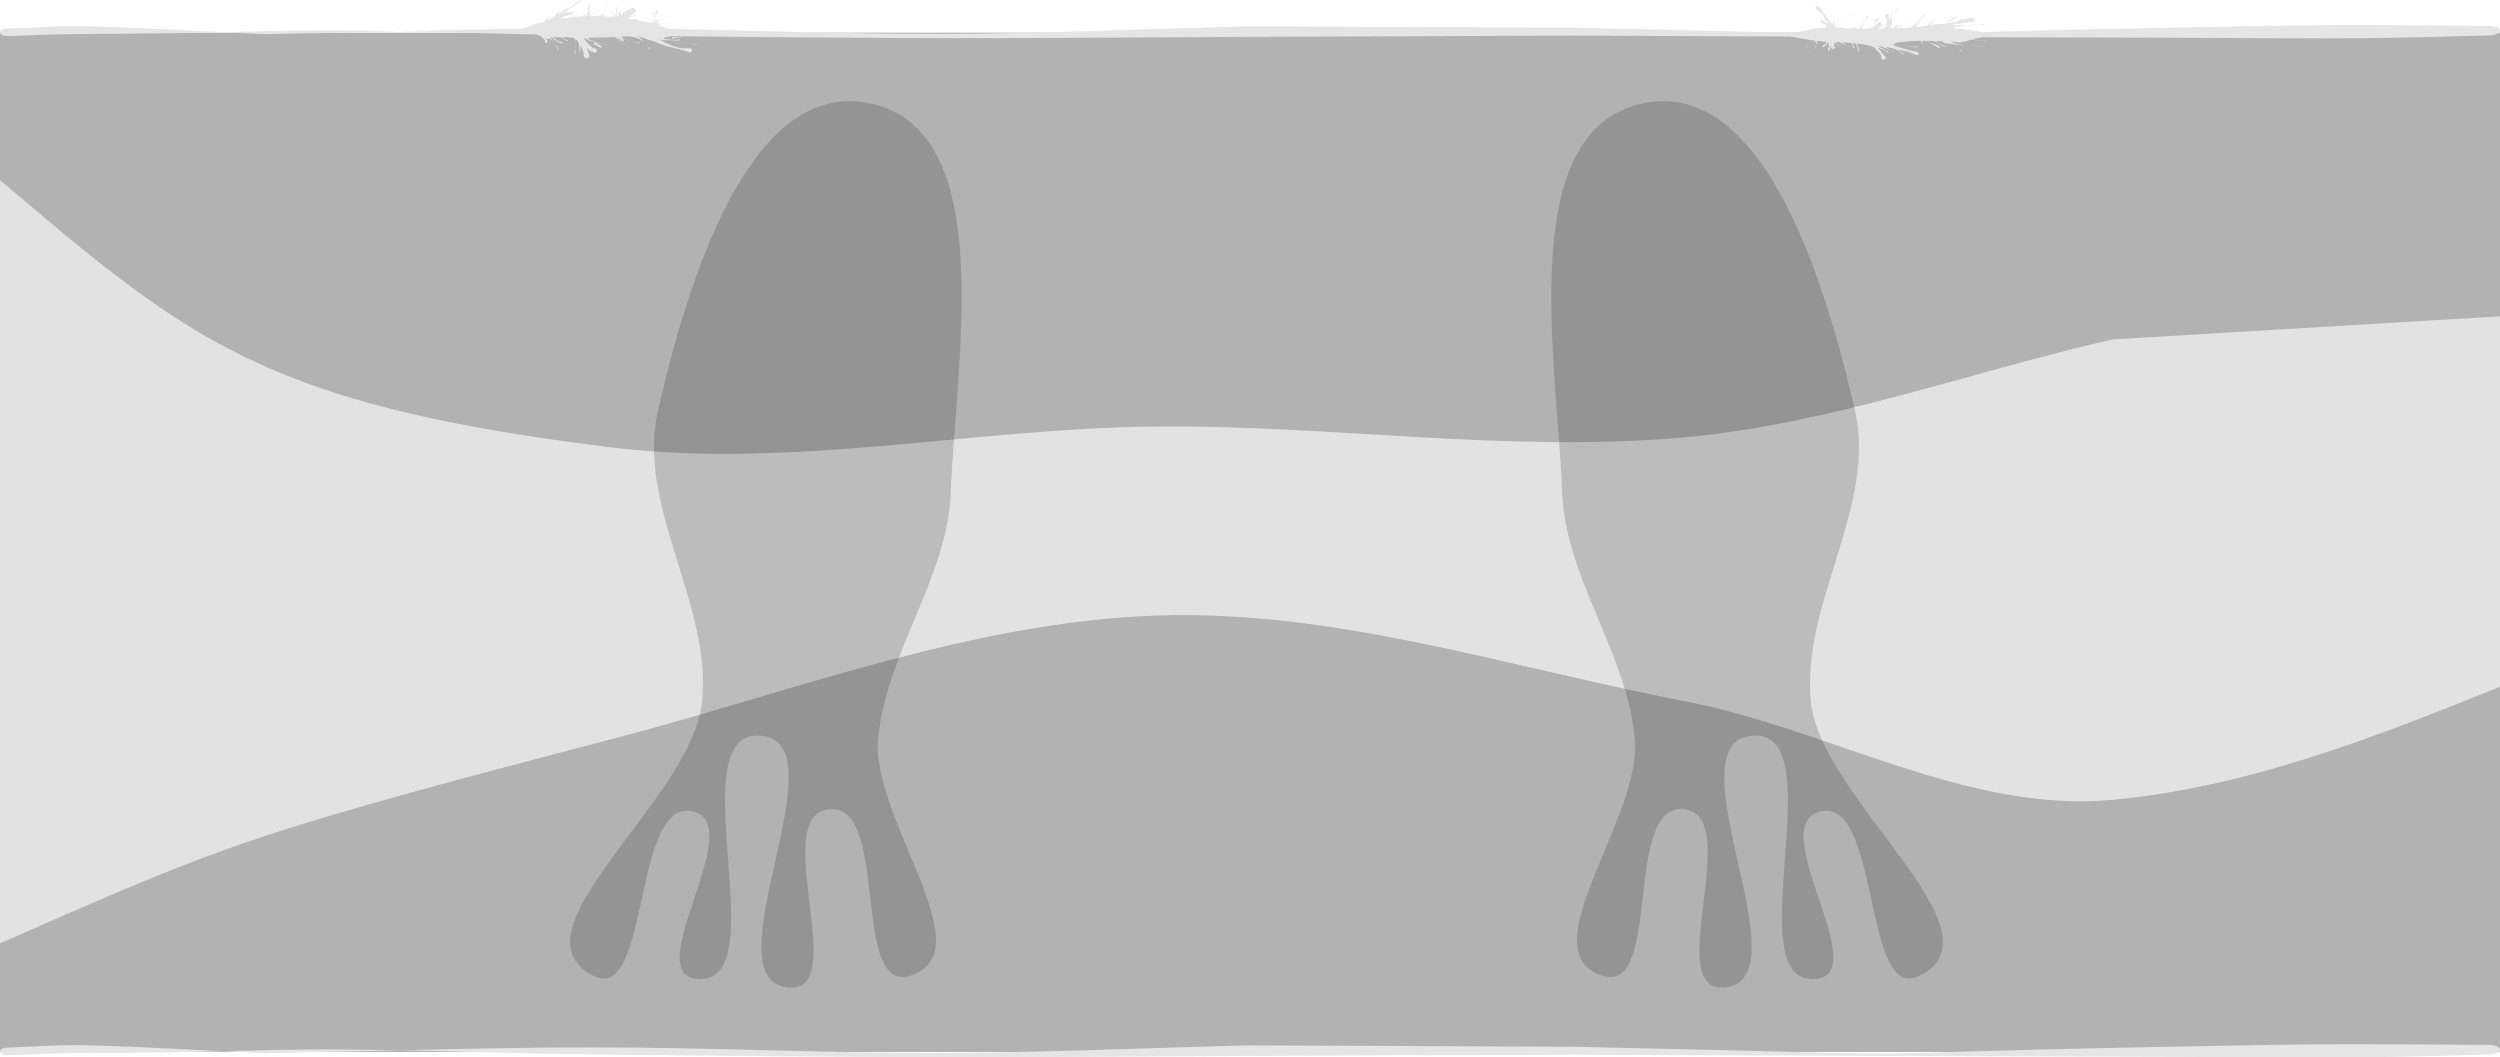 <?xml version="1.0" encoding="UTF-8" standalone="no"?>
<svg
   xmlns:dc="http://purl.org/dc/elements/1.1/"
   xmlns:cc="http://creativecommons.org/ns#"
   xmlns:rdf="http://www.w3.org/1999/02/22-rdf-syntax-ns#"
   xmlns:svg="http://www.w3.org/2000/svg"
   xmlns="http://www.w3.org/2000/svg"
   xmlns:sodipodi="http://sodipodi.sourceforge.net/DTD/sodipodi-0.dtd"
   xmlns:inkscape="http://www.inkscape.org/namespaces/inkscape"
   inkscape:export-ydpi="96"
   inkscape:export-xdpi="96"
   inkscape:export-filename="D:\Calcatz\Icon Pack\Adventure Narative Inspired by Arrival\GUI\Obtain Logogram\png\background.png"
   sodipodi:docname="background.svg"
   inkscape:version="1.0 (4035a4fb49, 2020-05-01)"
   id="svg2558"
   version="1.1"
   viewBox="0 0 361.421 152.868"
   height="152.868mm"
   width="361.421mm">
  <defs
     id="defs2552">
    <clipPath
       clipPathUnits="userSpaceOnUse"
       id="clipPath10926-4-1">
      <path
         id="path10928-1-9"
         style="opacity:1;fill:#b2b2b2;fill-opacity:1;stroke:none;stroke-width:0.261;stroke-linecap:round;stroke-opacity:1;paint-order:markers stroke fill"
         d="M -58.533,622.245 V 769.605 H 302.887 V 622.245 Z" />
    </clipPath>
    <filter
       inkscape:collect="always"
       style="color-interpolation-filters:sRGB"
       id="filter10558-0"
       x="-0.095"
       width="1.19"
       y="-0.366"
       height="1.732">
      <feGaussianBlur
         inkscape:collect="always"
         stdDeviation="19.818"
         id="feGaussianBlur10560-4" />
    </filter>
    <clipPath
       id="clipPath4601-3-3"
       clipPathUnits="userSpaceOnUse">
      <rect
         style="fill:#e5e5e5;fill-opacity:1;stroke:none;stroke-width:0.261;stroke-linecap:round;stroke-opacity:1;paint-order:markers stroke fill"
         id="rect4603-0-7"
         width="289.024"
         height="147.36"
         x="-22.335"
         y="104.603"
         rx="15.498"
         ry="14.302" />
    </clipPath>
    <clipPath
       id="clipPath11938"
       clipPathUnits="userSpaceOnUse">
      <path
         id="path11940"
         style="opacity:1;fill:#b2b2b2;fill-opacity:1;stroke:none;stroke-width:0.261;stroke-linecap:round;stroke-opacity:1;paint-order:markers stroke fill"
         d="m -696.818,113.192 v 65.126 h 159.729 v -65.126 z" />
    </clipPath>
    <filter
       inkscape:collect="always"
       style="color-interpolation-filters:sRGB"
       id="filter10730-9"
       x="-0.311"
       width="1.622"
       y="-0.137"
       height="1.275">
      <feGaussianBlur
         inkscape:collect="always"
         stdDeviation="3.244"
         id="feGaussianBlur10732-7" />
    </filter>
    <clipPath
       id="clipPath11944"
       clipPathUnits="userSpaceOnUse">
      <path
         id="path11946"
         style="opacity:1;fill:#b2b2b2;fill-opacity:1;stroke:none;stroke-width:0.261;stroke-linecap:round;stroke-opacity:1;paint-order:markers stroke fill"
         d="m -500.635,113.192 v 65.126 h -159.729 v -65.126 z" />
    </clipPath>
    <filter
       inkscape:collect="always"
       style="color-interpolation-filters:sRGB"
       id="filter10734-6"
       x="-0.311"
       width="1.622"
       y="-0.137"
       height="1.275">
      <feGaussianBlur
         inkscape:collect="always"
         stdDeviation="3.244"
         id="feGaussianBlur10736-3" />
    </filter>
  </defs>
  <sodipodi:namedview
     inkscape:window-maximized="1"
     inkscape:window-y="-8"
     inkscape:window-x="-8"
     inkscape:window-height="705"
     inkscape:window-width="1366"
     fit-margin-bottom="0"
     fit-margin-right="0"
     fit-margin-left="0"
     fit-margin-top="0"
     showgrid="false"
     inkscape:document-rotation="0"
     inkscape:current-layer="layer1"
     inkscape:document-units="mm"
     inkscape:cy="486.90105"
     inkscape:cx="734.34316"
     inkscape:zoom="0.33557348"
     inkscape:pageshadow="2"
     inkscape:pageopacity="0.0"
     borderopacity="1.0"
     bordercolor="#666666"
     pagecolor="#ffffff"
     id="base" />
  <g
     transform="translate(88.462,-19.341)"
     id="layer1"
     inkscape:groupmode="layer"
     inkscape:label="Layer 1">
    <path
       d="M -88.462,24.062 V 171.422 H 272.959 V 24.062 Z"
       style="opacity:1;fill:#b2b2b2;fill-opacity:1;stroke:none;stroke-width:0.261;stroke-linecap:round;stroke-opacity:1;paint-order:markers stroke fill"
       id="path11568" />
    <path
       transform="translate(-29.928,-598.183)"
       style="opacity:1;fill:#e2e2e2;fill-opacity:1;stroke:none;stroke-width:1.155;stroke-linecap:round;stroke-miterlimit:4;stroke-dasharray:none;stroke-opacity:1;paint-order:markers stroke fill;filter:url(#filter10558-0)"
       id="path11570"
       d="m -73.951,760.625 c 47.832,-20.695 43.233,-20.439 103.809,-36.235 26.042,-6.791 51.838,-16.926 78.734,-17.876 25.813,-0.911 51.127,7.509 76.49,12.397 20.746,3.998 40.722,16.19 61.76,14.248 30.249,-2.792 57.828,-18.635 86.741,-27.953 30.955,0 30.955,-43.777 0,-43.777 v 0 c -28.914,1.722 -57.827,3.443 -86.741,5.165 -20.587,4.715 -40.727,12.231 -61.76,14.146 -25.397,2.313 -50.989,-1.796 -76.49,-1.556 -26.263,0.247 -52.664,6.202 -78.734,3.018 -58.9,-7.194 -64.016,-19.124 -103.809,-51.509 -91.875,0 -91.875,129.93 0,129.93 z"
       clip-path="url(#clipPath10926-4-1)" />
    <path
       clip-path="url(#clipPath11938)"
       sodipodi:nodetypes="sssssssssssss"
       id="path11582"
       d="m -658.813,173.431 c -5.583,-2.791 6.207,-11.198 6.922,-17.399 0.723,-6.264 -4.22,-12.563 -2.806,-18.709 1.78,-7.738 5.684,-21.197 13.47,-19.644 8.312,1.657 5.567,16.413 5.238,24.883 -0.214,5.501 -4.23,10.36 -4.646,15.85 -0.381,5.038 6.863,13.56 2.026,15.02 -3.776,1.14 -1.254,-11.107 -5.17,-10.643 -3.86,0.458 1.382,11.586 -2.5,11.391 -5.393,-0.271 3.515,-15.703 -1.871,-16.09 -5.341,-0.383 1.198,16.185 -4.116,15.528 -3.531,-0.437 3.292,-9.731 -0.14,-10.673 -3.95,-1.084 -2.745,12.317 -6.409,10.485 z"
       style="fill:#000000;fill-opacity:0.17;stroke:none;stroke-width:0.265px;stroke-linecap:butt;stroke-linejoin:miter;stroke-opacity:1;filter:url(#filter10730-9)"
       transform="matrix(2.263,0,0,2.263,1488.235,-232.06)" />
    <path
       clip-path="url(#clipPath11944)"
       transform="matrix(-2.263,0,0,2.263,-1221.254,-232.06)"
       style="fill:#000000;fill-opacity:0.17;stroke:none;stroke-width:0.265px;stroke-linecap:butt;stroke-linejoin:miter;stroke-opacity:1;filter:url(#filter10734-6)"
       d="m -623.192,173.431 c -5.583,-2.791 6.207,-11.198 6.922,-17.399 0.723,-6.264 -4.22,-12.563 -2.806,-18.709 1.78,-7.738 5.684,-21.197 13.47,-19.644 8.312,1.657 5.567,16.413 5.238,24.883 -0.214,5.501 -4.23,10.36 -4.646,15.85 -0.381,5.038 6.863,13.56 2.026,15.02 -3.776,1.14 -1.254,-11.107 -5.171,-10.643 -3.86,0.458 1.382,11.586 -2.5,11.391 -5.393,-0.271 3.515,-15.703 -1.871,-16.09 -5.341,-0.383 1.198,16.185 -4.116,15.528 -3.531,-0.437 3.292,-9.731 -0.14,-10.673 -3.95,-1.084 -2.745,12.317 -6.409,10.485 z"
       id="path11580"
       sodipodi:nodetypes="sssssssssssss" />
    <path
       sodipodi:nodetypes="cc"
       style="fill:#e5e5e5;fill-opacity:1;stroke:none;stroke-width:0.265px;stroke-linecap:butt;stroke-linejoin:miter;stroke-opacity:1"
       d="m -87.094,24.571 c 12.317,-0.6 12.535,-0.06 36.786,-0.72 15.783,-0.429 31.612,0.449 47.421,0.611 16.92,0.173 33.841,0.358 50.766,0.394 14.691,0.032 29.38,-0.129 44.071,-0.188 15.681,-0.063 31.361,-0.12 47.042,-0.18 45.281,0.192 43.005,0.203 86.282,0.314 9.423,0.025 18.849,0.127 28.271,0.057 5.942,-0.044 11.87,-0.265 17.805,-0.398 2.25,-0.05 2.089,-1.439 -0.162,-1.389 -21.272,-0.119 -21.059,-0.226 -45.914,0.265 -62.151,1.228 -19.511,1.444 -86.281,0 l -47.042,-0.191 c -14.69,0.362 -29.357,1.043 -44.071,1.087 -16.933,0.051 -33.833,-0.81 -50.766,-0.801 -15.82,0.01 -31.614,0.568 -47.421,0.852 -8.675,-0.387 -17.318,-0.964 -26.026,-1.161 -3.591,-0.082 -7.173,0.218 -10.76,0.326 -1.824,0 -1.824,1.126 0,1.126 z"
       id="path11584" />
    <path
       sodipodi:nodetypes="cc"
       style="fill:#e5e5e5;fill-opacity:1;stroke:none;stroke-width:0.265px;stroke-linecap:butt;stroke-linejoin:miter;stroke-opacity:1"
       d="m -0.379,19.341 c 0.122,0.467 0.216,0.941 0.366,1.4 0.022,0.066 0.039,0.11 0.058,0.169 -0.11,-0.474 -0.24,-0.911 -0.421,-1.569 0,0 0,0 0,0 z m 0.424,1.569 c 0.06,0.256 0.114,0.54 0.165,0.865 -0.297,0.01 -0.578,-0.017 -0.833,-0.034 -0.154,-0.01 -0.306,-0.019 -0.454,-0.026 -0.053,0 -0.101,0 -0.153,-0.01 0.031,-0.035 0.061,-0.071 0.091,-0.107 0.117,-0.123 -0.069,-0.278 -0.186,-0.155 -0.103,0.082 -0.217,0.152 -0.309,0.245 0,0 0,0 0,0 -0.025,0 -0.05,0 -0.074,0 0.075,-0.275 0.122,-0.435 0.264,-0.706 -0.132,0.223 -0.284,0.488 -0.405,0.701 -0.5,-0.015 -0.982,-0.018 -1.448,-0.01 0,-0.01 0,-0.019 0,-0.029 0,0 0.01,-0.01 0.01,-0.01 0.243,-0.229 0.512,-0.416 0.821,-0.562 0.136,-0.064 0.286,-0.098 0.429,-0.147 0.078,-0.033 0.029,-0.136 -0.049,-0.103 -0.33,0.164 -0.594,0.292 -0.925,0.468 -0.092,0.049 -0.182,0.101 -0.273,0.152 0,-0.074 0.01,-0.148 0.013,-0.222 0,-0.039 0,-0.078 0,-0.117 0.027,-0.017 0.073,-0.041 0.101,-0.058 0.168,-0.042 0.335,-0.083 0.501,-0.128 0,0 0,-0.01 0,-0.01 -0.246,0.066 -0.321,0.087 -0.496,0.133 0.169,-0.1 0.335,-0.191 0.607,-0.346 0.04,-0.023 0,-0.076 -0.035,-0.053 -0.278,0.163 -0.476,0.277 -0.673,0.395 0,-0.164 0,-0.328 0.015,-0.492 0.012,-0.173 0.04,-0.344 0.06,-0.516 0.01,-0.106 -0.153,-0.117 -0.16,-0.01 -0.032,0.264 -0.101,0.841 -0.146,1.111 -0.587,0.156 -1.008,0.276 -2.027,0.628 -0.045,0.016 -0.088,0.036 -0.133,0.052 -0.603,0.063 -1.203,0.145 -1.814,0.249 0.197,-0.139 0.406,-0.263 0.67,-0.365 0.361,-0.14 0.747,-0.213 1.121,-0.319 0.177,-0.046 0.107,-0.28 -0.07,-0.234 -0.202,0.037 -0.406,0.068 -0.608,0.102 0.241,-0.1 0.484,-0.176 0.949,-0.276 0.431,-0.093 0.874,-0.125 1.311,-0.188 0.01,0 0.01,-0.013 0,-0.011 -0.438,0.06 -0.877,0.112 -1.313,0.179 -0.231,0.036 -0.954,0.168 -1.429,0.254 0.011,-0.01 0.02,-0.023 0.029,-0.036 0.149,-0.127 0.3,-0.253 0.458,-0.372 0.623,-0.47 1.308,-0.863 1.962,-1.295 0.072,-0.046 0,-0.141 -0.069,-0.096 -0.673,0.416 -1.331,0.854 -2.019,1.247 -0.075,0.043 -0.152,0.081 -0.229,0.121 0.03,-0.072 0.072,-0.15 0.151,-0.267 0.103,-0.151 0.24,-0.28 0.359,-0.421 0.036,-0.045 -0.031,-0.092 -0.067,-0.048 -0.114,0.147 -0.23,0.293 -0.341,0.442 -0.23,0.306 -0.252,0.344 -0.3,0.396 -0.311,0.153 -0.627,0.297 -0.932,0.46 0.032,-0.07 0.063,-0.141 0.098,-0.209 0.086,-0.169 0.179,-0.335 0.272,-0.5 0.092,-0.164 0.181,-0.33 0.284,-0.488 0.061,-0.094 0.139,-0.178 0.209,-0.266 0.039,-0.081 -0.084,-0.133 -0.123,-0.051 -0.034,0.103 -0.052,0.212 -0.101,0.309 -0.177,0.352 -0.406,0.623 -0.639,0.941 -0.085,0.116 -0.162,0.237 -0.251,0.35 -0.041,0.052 -0.092,0.096 -0.138,0.145 -0.251,0.166 -0.481,0.358 -0.71,0.551 -0.135,0.087 -0.277,0.159 -0.423,0.22 0.091,-0.124 0.183,-0.249 0.275,-0.373 0.054,-0.06 -0.037,-0.131 -0.09,-0.071 -0.185,0.145 -0.371,0.29 -0.556,0.435 -0.034,0.054 -0.03,0.104 -0.01,0.144 -0.267,0.082 -0.534,0.146 -0.779,0.208 -0.124,0.035 -0.27,0.085 -0.406,0.129 0.035,-0.045 0.07,-0.091 0.107,-0.133 0.214,-0.245 0.792,-0.851 0.994,-1.065 0.01,-0.01 0,-0.015 -0.01,-0.01 -0.183,0.192 -0.362,0.388 -0.55,0.575 -0.3,0.299 -0.495,0.504 -0.861,0.706 -0.04,0.022 -0.09,0.02 -0.134,0.03 -0.042,0.016 -0.068,0.041 -0.082,0.069 -0.809,0.279 -1.634,0.59 -1.862,0.608 -0.057,0 -0.041,0.159 0.01,0.163 0.738,0.06 1.839,0.435 2.685,0.652 0.012,0.01 0.023,0.019 0.037,0.028 0.076,0.041 0.155,0.074 0.236,0.105 0.021,0.034 0.053,0.066 0.105,0.085 0.084,0.062 0.212,0.154 0.286,0.219 0.06,0.052 0.128,0.1 0.172,0.165 0.116,0.171 0.11,0.266 0.135,0.451 0.092,0.213 0.414,0.092 0.322,-0.122 -0.027,-0.062 -0.054,-0.125 -0.081,-0.188 -0.04,-0.091 -0.085,-0.2 -0.138,-0.304 0.065,0.036 0.13,0.072 0.196,0.107 0.168,0.094 0.322,0.034 0.397,-0.075 0.098,0.097 0.195,0.199 0.34,0.363 0.113,0.128 0.226,0.258 0.329,0.394 -0.095,-0.142 -0.18,-0.289 -0.277,-0.43 -0.333,-0.485 -0.347,-0.487 -0.349,-0.484 -1.01e-4,0 1.98e-4,0 0,-0.01 0.041,0 0.081,0.01 0.122,0.01 0,0 0,0 0.01,0 0.22,0.109 0.379,0.265 0.566,0.413 0.102,0.08 0.195,0.172 0.309,0.237 0.105,0.06 0.228,0.088 0.342,0.132 0.074,0.031 0.148,0.062 0.222,0.092 0.171,0.028 0.214,-0.198 0.043,-0.227 -0.07,0.01 -0.14,0.012 -0.21,0.018 -0.108,-0.035 -0.228,-0.049 -0.325,-0.106 -0.112,-0.066 -0.183,-0.179 -0.287,-0.256 -0.1,-0.075 -0.217,-0.127 -0.32,-0.198 -0.041,-0.029 -0.08,-0.062 -0.118,-0.094 0.387,0.018 0.746,0 1.083,-0.01 0.138,0.069 0.279,0.134 0.417,0.202 0.21,0.124 0.421,0.248 0.631,0.372 0.055,0.036 0.11,-0.038 0.054,-0.074 -0.209,-0.124 -0.432,-0.23 -0.626,-0.373 -0.055,-0.041 -0.103,-0.089 -0.153,-0.136 0.145,0 0.287,0 0.422,0 0.453,0.022 0.968,0.01 1.397,0.241 0.033,0.183 0.073,0.366 0.086,0.551 0.014,-0.069 0.025,-0.197 0.028,-0.481 0.109,0.075 0.211,0.17 0.303,0.29 0.047,0.077 0.091,0.151 0.14,0.232 -0.01,0.018 -0.017,0.04 -0.017,0.066 0.036,0.214 0.039,0.216 0.065,0.468 0.013,0.125 0.029,0.249 0.033,0.375 0,0.138 0,0.276 0,0.414 0,0.086 0.133,0.083 0.13,0 0,-0.091 -0.032,-0.676 -0.026,-0.785 0,-0.059 0.015,-0.116 0.026,-0.174 0.145,0.259 0.278,0.518 0.361,0.746 0.102,0.282 0.124,0.585 0.187,0.877 0.159,0.495 0.906,0.285 0.748,-0.21 -0.101,-0.299 -0.191,-0.601 -0.304,-0.896 -0.049,-0.129 -0.059,-0.144 -0.097,-0.241 0,0 0,0 0,0 0.09,0.105 0.171,0.217 0.258,0.324 0.257,0.315 0.531,0.636 0.793,0.946 0,0 0.011,2e-4 0.01,0 -0.138,-0.168 -0.287,-0.328 -0.414,-0.503 -0.174,-0.241 -0.229,-0.332 -0.265,-0.406 0.198,0.167 0.343,0.231 0.623,0.383 0.431,0.197 0.729,-0.374 0.298,-0.571 -0.383,-0.063 -0.325,-0.015 -0.712,-0.355 -0.352,-0.31 -0.783,-0.812 -1.036,-1.199 0,0 0,-0.01 -0.01,-0.01 0,0 0.01,0 0.013,0 0.074,0.038 0.154,0.075 0.423,0.197 0.218,0.099 0.429,0.215 0.656,0.293 0.382,0.132 1.699,0.454 2.069,0.516 0.176,0.029 0.353,0.046 0.532,0.059 -0.176,-0.023 -0.352,-0.048 -0.525,-0.085 -0.363,-0.076 -0.721,-0.174 -1.076,-0.279 -0.319,-0.094 -0.638,-0.191 -0.943,-0.319 -0.11,-0.047 -0.259,-0.127 -0.41,-0.215 -0.081,-0.106 0.203,-0.155 0.519,-0.168 1.11,0.224 2.154,0.494 3.3,0.773 0,0 0.01,-0.01 0,-0.01 -1.153,-0.279 -2.168,-0.538 -3.262,-0.768 0.02,0 0.038,0 0.059,0 0.543,-0.01 1.155,-0.018 1.867,-0.035 0.547,-0.013 0.963,-0.032 1.368,-0.051 0.037,0.033 0.073,0.066 0.111,0.097 0.291,0.246 0.823,0.677 1.086,0.873 0.285,0.212 0.582,0.412 0.873,0.618 0.02,0.013 0.039,-0.013 0.02,-0.026 -0.931,-0.651 -0.758,-0.475 -1.507,-1.188 -0.124,-0.118 -0.256,-0.23 -0.357,-0.365 0,0 0,0 0,0 0.064,0.031 0.13,0.062 0.19,0.099 0.178,0.108 0.449,0.321 0.615,0.448 0.152,0.105 0.311,-0.097 0.158,-0.202 -0.074,-0.053 -0.149,-0.106 -0.223,-0.16 0.212,0.067 0.427,0.128 0.639,0.196 0.261,0.083 0.514,0.189 0.779,0.258 1.33,0.345 0.886,0.19 0.724,0.135 -0.01,0 -0.016,0 -0.024,0 -0.235,-0.032 -0.465,-0.091 -0.693,-0.153 -0.264,-0.072 -0.527,-0.151 -0.782,-0.249 -0.296,-0.114 -0.576,-0.262 -0.851,-0.416 0.265,-0.017 0.55,-0.034 0.745,-0.052 0.82,-0.073 1.684,0.197 1.935,0.336 0.193,0.123 0.39,0.242 0.564,0.386 0.08,0.067 0.155,0.14 0.23,0.212 -0.237,-0.281 -0.315,-0.418 -0.749,-0.868 -0.039,-0.04 -0.082,-0.075 -0.124,-0.112 0.228,0.083 0.556,0.228 1.104,0.401 0.342,0.116 0.697,0.204 1.038,0.325 0.61,0.216 1.198,0.487 1.817,0.678 0.678,0.209 1.384,0.331 2.069,0.518 0.46,0.126 0.911,0.28 1.366,0.419 0.441,0.063 0.536,-0.521 0.095,-0.584 -0.464,-0.01 -0.939,0.063 -1.391,-0.032 -1.103,-0.231 -2.067,-0.686 -2.998,-1.208 0.114,0 0.228,0 0.342,0 0.398,0.092 0.8,0.168 1.204,0.232 -0.122,-0.019 -0.258,-0.038 -0.345,-0.058 -0.187,-0.043 -0.337,-0.098 -0.478,-0.161 0.333,0.02 0.665,0.05 0.997,0.071 0.092,0.01 0.829,0.044 1.038,0.055 0.173,-0.01 0.165,-0.235 -0.01,-0.229 -0.117,0.036 -0.228,0.097 -0.351,0.109 -0.223,0.022 -0.45,0.01 -0.673,-0.01 -0.271,-0.019 -0.54,-0.061 -0.809,-0.099 -0.147,-0.021 -0.178,-0.028 -0.272,-0.042 -0.177,-0.156 0.212,-0.228 0.637,-0.315 0.566,-0.115 1.144,-0.216 1.668,-0.239 0.195,-0.01 0.164,-0.433 0.053,-0.451 -0.573,-0.094 -1.762,-0.459 -2.688,-0.761 -0.275,-0.09 -0.541,-0.191 -0.363,-0.287 0.285,-0.065 0.39,-0.079 1.243,-0.185 -0.971,0.049 -0.969,0.049 -1.415,0.045 0.142,-0.272 0.342,-0.477 0.63,-0.686 0.073,-0.053 0.149,-0.102 0.224,-0.152 -0.076,0.044 -0.138,0.078 -0.236,0.138 -0.368,0.224 -0.528,0.347 -0.807,0.627 -0.023,0.023 -0.041,0.048 -0.062,0.072 -0.038,-2.65e-4 -0.026,2e-4 -0.07,0 0.091,-0.132 0.186,-0.263 0.283,-0.392 0.112,-0.136 -0.093,-0.285 -0.205,-0.149 -0.063,0.096 -0.12,0.196 -0.189,0.288 -0.061,0.082 -0.127,0.161 -0.193,0.24 0.092,-0.261 0.115,-0.537 0.196,-0.8 0.01,-0.032 0.024,-0.062 0.036,-0.094 0.491,-0.067 0.982,-0.136 1.473,-0.202 0.01,0 0.01,-0.01 0,-0.01 -0.275,0.038 -0.879,0.124 -1.47,0.205 0.045,-0.117 0.098,-0.232 0.138,-0.351 0.161,-0.477 -0.012,-0.216 0.219,-0.507 0.052,-0.131 -0.146,-0.201 -0.199,-0.069 -0.196,0.596 0.124,-0.404 -0.134,0.545 -0.036,0.134 -0.086,0.265 -0.13,0.397 -0.294,0.04 -0.538,0.071 -0.831,0.109 0.05,-0.01 0.099,-0.01 0.149,-0.014 0.227,-0.027 0.454,-0.059 0.68,-0.089 -0.01,0.019 -0.013,0.037 -0.018,0.056 -0.134,0.43 -0.142,0.467 -0.193,0.572 -0.227,0.242 -0.639,0.124 -0.966,0.05 -0.505,-0.114 -1.028,-0.217 -1.556,-0.31 0.2,-0.053 0.372,-0.094 0.498,-0.118 -0.187,0 -0.702,-0.011 -0.922,-0.018 -0.051,0 -0.088,0.019 -0.111,0.046 -0.2,-0.032 -0.399,-0.063 -0.599,-0.093 0.053,-0.038 0.106,-0.074 0.165,-0.104 0.386,-0.196 0.819,-0.356 1.249,-0.47 -0.208,0.043 -0.416,0.089 -0.624,0.131 -0.183,0.037 -0.367,0.068 -0.55,0.105 0.217,-0.191 0.45,-0.362 0.682,-0.542 0.472,-0.268 0.066,-0.892 -0.405,-0.624 -0.256,0.121 -0.542,0.197 -0.768,0.362 -0.098,0.072 -0.197,0.157 -0.295,0.249 0,-0.059 0.01,-0.118 0.02,-0.176 0.053,-0.259 0.121,-0.473 0.226,-0.679 -0.14,0.203 -0.259,0.413 -0.349,0.66 -0.045,0.125 -0.059,0.258 -0.081,0.388 -0.048,0.052 -0.098,0.101 -0.143,0.156 -0.056,0.024 -0.111,0.046 -0.166,0.066 -0.054,-0.204 -0.069,-0.067 -0.01,-0.309 -0.012,-0.236 -0.369,-0.221 -0.357,0.016 -0.012,0.301 -0.015,0.088 0.032,0.395 -0.087,0.02 -0.172,0.037 -0.257,0.049 0,-0.059 0,-0.117 0,-0.176 0,-0.138 -0.017,-0.277 -0.01,-0.415 0.014,-0.272 0.084,-0.685 0.126,-0.956 0.01,-0.046 -0.061,-0.057 -0.07,-0.011 -0.054,0.321 -0.114,0.641 -0.165,0.962 -0.021,0.133 -0.027,0.269 -0.058,0.401 -0.018,0.078 -0.057,0.15 -0.087,0.225 -0.012,0 -0.025,0 -0.037,0 -0.108,-0.236 -0.217,-0.498 -0.339,-0.859 z m 1.971,-0.596 c 0.098,-0.143 0.205,-0.283 0.324,-0.428 0.053,-0.064 0.111,-0.123 0.17,-0.182 -0.072,0.05 -0.142,0.102 -0.197,0.166 -0.13,0.151 -0.221,0.295 -0.297,0.444 z m 0.494,-0.61 c 0.059,-0.041 0.12,-0.081 0.177,-0.125 0.02,-0.018 -0.01,-0.044 -0.028,-0.027 -0.049,0.051 -0.099,0.101 -0.149,0.152 z m 1.221,1.784 c 0.111,-0.023 0.222,-0.046 0.334,-0.065 0.316,-0.053 0.637,-0.08 0.955,-0.125 0.134,-0.019 0.191,-0.031 0.288,-0.046 -0.085,0.01 -0.158,0.018 -0.292,0.031 -0.32,0.031 -0.642,0.06 -0.956,0.126 -0.109,0.023 -0.22,0.051 -0.33,0.08 z m 1.577,-0.236 c 0.431,-0.046 0.39,-0.04 0.867,0.076 0.162,0 0.169,-0.21 0.01,-0.214 -0.346,0.058 -0.578,0.094 -0.875,0.138 z m -1.358,0.875 c 0.018,0 0.071,0 0.081,0 0.314,-0.022 0.806,-0.082 1.325,-0.148 -0.443,0.046 -0.888,0.067 -1.329,0.129 -0.015,0 -0.057,0.014 -0.077,0.018 z m 3.588,-0.195 c 0.465,-0.271 0.593,-0.298 1.273,-0.562 0.036,-0.01 0.072,-0.019 0.107,-0.029 -0.038,0.01 -0.075,0.012 -0.112,0.017 -0.27,0.102 -0.552,0.18 -0.811,0.306 -0.159,0.077 -0.31,0.17 -0.457,0.268 z m 1.38,-0.591 c 0.153,-0.024 0.307,-0.048 0.46,-0.072 0.036,-0.01 0.026,-0.056 -0.011,-0.048 -0.15,0.04 -0.299,0.08 -0.449,0.121 z m -0.466,3.983 c 0.086,0.014 0.154,0.027 0.252,0.041 -0.084,-0.012 -0.168,-0.027 -0.252,-0.041 z m -3.772,0.23 c 0.089,0.105 0.197,0.229 0.359,0.399 0.015,0.015 0.031,0.03 0.046,0.045 -0.013,-0.017 -0.023,-0.036 -0.036,-0.053 -0.115,-0.137 -0.239,-0.266 -0.368,-0.391 z m 0.405,0.444 c 0.107,0.141 0.192,0.296 0.288,0.444 0.06,0.069 0.163,-0.01 0.104,-0.079 -0.13,-0.122 -0.267,-0.238 -0.392,-0.364 z m -1.527,-0.507 c 0,0 0.01,2e-4 0.01,0 -0.032,-0.01 -0.05,-0.014 -0.01,0 0.05,0.013 0.105,0.031 0.386,0.119 0.089,0.015 0.112,-0.102 0.023,-0.117 -0.133,0 -0.267,0.012 -0.4,0 h 10e-5 m -4.016,0.377 c 0.125,0.016 0.25,0.032 0.374,0.05 -0.015,0 -0.012,-0.024 0,-0.02 -0.126,-0.012 -0.252,-0.021 -0.378,-0.031 z m -4.817,-0.349 c -0.02,0.095 -0.043,0.167 -0.046,0.688 0,0.056 0.01,0.113 0.01,0.169 0,-0.06 0,-0.066 0.011,-0.169 0.013,-0.222 0.04,-0.444 0.027,-0.666 0,-0.01 0,-0.014 0,-0.022 z m -0.036,0.856 c -0.014,0.255 -0.018,0.286 -0.115,0.625 -0.01,0.097 0.14,0.106 0.147,0.01 0,-0.101 0,-0.202 -0.01,-0.303 -0.01,-0.11 -0.017,-0.22 -0.026,-0.33 z m -3,-0.739 c 0.015,0.023 0.029,0.047 0.045,0.069 0.013,0.018 0.029,0.035 0.043,0.053 -0.013,-0.019 -0.023,-0.037 -0.037,-0.057 -0.016,-0.023 -0.034,-0.043 -0.051,-0.065 z m 0.088,0.122 c 0.192,0.284 0.29,0.525 0.435,0.84 0.028,0.056 0.112,0.02 0.085,-0.036 -0.075,-0.145 -0.135,-0.297 -0.225,-0.434 -0.086,-0.131 -0.197,-0.245 -0.295,-0.369 z m 6.769,-4.774 c 0.036,-0.062 0.085,-0.152 0.112,-0.194 0.167,-0.266 0.285,-0.431 0.42,-0.615 -0.033,0.023 -0.064,0.047 -0.09,0.077 -0.142,0.158 -0.235,0.351 -0.337,0.535 -0.046,0.084 -0.073,0.136 -0.105,0.197 z m 0.532,-0.809 c 0.082,-0.057 0.179,-0.098 0.263,-0.153 0.062,-0.059 -0.028,-0.142 -0.09,-0.082 -0.07,0.095 -0.118,0.161 -0.173,0.235 z m -2.584,0.96 c 0,0.014 -0.01,0.044 -0.01,0.056 -0.163,0.101 -0.318,0.196 -0.535,0.342 -0.081,0.054 -0.157,0.115 -0.234,0.174 -0.375,0.019 -0.745,0.047 -1.111,0.081 0.448,-0.202 0.919,-0.36 1.389,-0.513 0.164,-0.053 0.332,-0.097 0.499,-0.141 z m -0.03,0.148 c -0.028,0.125 -0.063,0.248 -0.09,0.373 -0.013,0.01 -0.026,0.018 -0.039,0.027 -0.117,0 -0.236,0 -0.352,0.01 0.02,-0.02 0.038,-0.043 0.06,-0.063 0.168,-0.151 0.299,-0.256 0.422,-0.346 z m 13.106,3.406 c -0.161,0 -0.321,0.012 -0.482,0.019 -0.096,-1.9e-4 -0.192,0 -0.288,0 -0.186,0.019 -0.157,0.266 0.029,0.247 0.301,-0.101 0.395,-0.147 0.75,-0.186 0.199,-0.022 0.4,-0.018 0.599,-0.028 0.027,0 0.025,-0.037 0,-0.036 -0.202,0 -0.405,-0.015 -0.607,-0.015 z m -0.852,0.677 c 0.184,0.027 0.368,0.053 0.553,0.076 0.458,0.057 0.918,0.097 1.377,0.145 0.141,0.015 0.196,0.018 0.297,0.027 -0.102,-0.013 -0.151,-0.021 -0.295,-0.037 -0.39,-0.044 -1.264,-0.122 -1.931,-0.211 z m 2.227,0.248 c 0.614,0.077 0.623,0.1 0.829,0.098 -0.209,-0.059 -0.266,-0.046 -0.829,-0.098 z m 0.829,0.098 c 0.078,0.022 0.181,0.054 0.361,0.107 0.087,0.01 0.102,-0.105 0.015,-0.115 -0.196,0 -0.301,0.01 -0.376,0.01 z m -14.271,-0.224 c -0.144,-0.023 -0.244,0.166 -0.09,0.255 0.526,0.336 -0.17,-0.088 0.57,0.273 0.107,0.052 0.201,0.123 0.302,0.185 0.178,0.092 0.318,-0.143 0.14,-0.236 -0.106,-0.05 -0.216,-0.094 -0.318,-0.151 -0.756,-0.417 0.064,-0.019 -0.539,-0.303 -0.022,-0.013 -0.043,-0.02 -0.064,-0.024 z"
       id="path11586" />
    <path
       sodipodi:nodetypes="cc"
       style="fill:#e5e5e5;fill-opacity:1;stroke:none;stroke-width:0.265px;stroke-linecap:butt;stroke-linejoin:miter;stroke-opacity:1"
       d="m 174.273,20.211 c -0.221,-0.01 -0.408,0.24 -0.204,0.443 0.325,0.271 0.7,0.501 0.974,0.814 0.16,0.183 0.318,0.391 0.471,0.612 -0.052,-0.038 -0.128,-0.083 -0.404,-0.271 -0.011,-0.011 -0.029,0 -0.017,0.015 0.369,0.465 0.211,0.279 0.463,0.566 0.057,0.053 0.126,0.038 0.163,0 0.094,0.148 0.18,0.3 0.266,0.453 -0.297,-0.196 -0.596,-0.389 -0.898,-0.579 -0.281,-0.171 -0.548,0.186 -0.267,0.357 0.157,0.076 0.326,0.134 0.471,0.228 0.089,0.058 0.18,0.129 0.272,0.205 0,0.01 0,0.016 0,0.025 -0.229,-0.119 -0.449,-0.256 -0.68,-0.366 -0.124,-0.059 -0.25,-0.115 -0.378,-0.168 0.321,0.163 0.75,0.402 0.919,0.513 0.048,0.031 0.092,0.066 0.136,0.1 -0.047,0.175 -0.346,0.22 -0.613,0.219 -0.216,0 -0.58,0.044 -1.01,0.114 -0.039,-0.041 -0.076,-0.083 -0.122,-0.117 -0.38,-0.281 -0.815,-0.414 -1.264,-0.607 0.293,0.15 0.599,0.282 0.879,0.452 0.197,0.119 0.247,0.2 0.312,0.306 -1.363,0.236 -3.288,0.677 -3.834,0.718 -0.069,0 -0.068,0.216 -0.018,0.235 0.394,0.153 2.781,0.583 4.177,0.762 -0.079,0.053 -0.189,0.115 -0.447,0.271 -0.124,0.075 -0.196,0.12 -0.27,0.165 0.087,-0.046 0.132,-0.073 0.282,-0.15 0.148,-0.075 0.302,-0.141 0.453,-0.211 0,0.101 0,0.201 0,0.283 -0.017,0.145 -0.053,0.288 -0.089,0.43 -0.028,0.108 -0.069,0.213 -0.104,0.32 -0.014,0.049 0.063,0.067 0.077,0.017 0.018,-0.111 0.027,-0.223 0.054,-0.332 0.036,-0.144 0.093,-0.283 0.136,-0.425 0.057,-0.189 0.077,-0.267 0.095,-0.345 0.282,0.034 0.528,0.059 0.671,0.061 0.163,0.01 0.422,0.047 0.653,0.134 -0.033,0.085 -0.067,0.169 -0.13,0.235 -0.053,0.055 -0.316,0.179 -0.416,0.228 -0.165,0.093 -0.018,0.304 0.147,0.21 0.061,-0.04 0.128,-0.073 0.182,-0.12 0.081,-0.071 0.151,-0.152 0.222,-0.231 0.106,-0.119 0.148,-0.172 0.19,-0.229 0.058,0.035 0.111,0.074 0.155,0.119 -1e-4,0.01 -2e-4,0.01 -2e-4,0.015 0,0.136 0.01,0.273 -0.014,0.408 -0.01,0.079 -0.051,0.152 -0.072,0.23 -0.04,0.15 0.026,0.118 -0.067,0.146 -0.099,0.167 0.164,0.294 0.263,0.126 0.01,-0.034 0.058,-0.257 0.058,-0.261 0,-0.081 -0.03,-0.159 -0.034,-0.24 0,-0.073 0,-0.145 0,-0.218 0.077,0.138 0.172,0.299 0.225,0.388 0.161,0.302 0.636,0.098 0.475,-0.205 -0.327,-0.467 -0.013,0.04 -0.099,-0.338 -0.013,-0.062 0.036,-0.14 0.114,-0.202 0.125,0.092 0.166,0.122 0.712,0.522 0.022,0.018 0.05,-0.011 0.028,-0.028 -0.449,-0.399 -0.544,-0.467 -0.632,-0.558 0.05,-0.021 0.104,-0.033 0.158,-0.03 0.161,0.01 0.322,0.021 0.484,0.03 0.01,0.021 0.027,0.041 0.058,0.054 0.262,0.116 0.138,0.054 0.429,0.223 0.095,0.055 0.189,0.111 0.284,0.166 0.045,0.03 0.091,-0.028 0.047,-0.057 -2.588,-1.993 2.33,1.795 -0.258,-0.199 -0.141,-0.108 -0.18,-0.14 -0.216,-0.166 0.171,0.011 0.342,0.019 0.512,0.032 0.28,0.022 0.567,0.045 0.851,0.068 0.053,0.08 0.093,0.163 0.144,0.285 0.103,0.249 0.102,0.181 0.043,0.358 0.01,0.132 0.215,0.123 0.207,-0.01 -0.1,-0.329 0.04,0.1 -0.166,-0.381 -0.038,-0.089 -0.062,-0.165 -0.088,-0.242 0.125,0.011 0.249,0.021 0.373,0.033 0.085,0.096 0.165,0.195 0.223,0.305 0.075,0.141 0.119,0.296 0.158,0.449 0.03,0.116 0.032,0.236 0.047,0.354 0.019,0.107 0.187,0.083 0.168,-0.024 -0.033,-0.121 -0.062,-0.243 -0.098,-0.364 -0.073,-0.244 -0.151,-0.467 -0.242,-0.695 0.992,0.101 1.906,0.249 2.476,0.545 0.075,0.078 0.194,0.205 0.412,0.435 0.51,0.538 0.535,0.448 0.645,1.053 0.01,0.031 -0.016,0.06 -0.024,0.09 0.16,0.394 0.777,0.191 0.617,-0.203 -0.339,-0.238 -0.052,-0.01 -0.454,-0.526 -0.161,-0.207 -0.345,-0.399 -0.503,-0.607 -0.058,-0.077 -0.113,-0.156 -0.167,-0.236 0.059,0.028 0.115,0.056 0.259,0.117 0.165,0.07 0.345,0.111 0.507,0.187 0.33,0.156 0.412,0.247 0.66,0.454 0.115,0.077 0.236,-0.069 0.121,-0.146 -0.103,-0.049 -0.208,-0.093 -0.308,-0.146 -0.701,-0.374 -0.138,-0.119 -0.89,-0.494 -0.132,-0.066 -0.279,-0.11 -0.405,-0.185 0,0 0,0 0,0 0.242,0.03 0.49,0.061 0.698,0.086 0.01,0.031 0.026,0.06 0.067,0.082 0.402,0.144 0.698,0.243 1.054,0.408 -0.213,-0.142 -0.418,-0.294 -0.633,-0.434 0.109,0.012 0.232,0.027 0.327,0.037 0.358,0.077 0.712,0.167 1.068,0.254 0.039,0.021 0.068,0.033 0.127,0.069 0.11,0.068 0.211,0.148 0.315,0.222 0.103,0.073 0.207,0.144 0.307,0.22 0.084,0.064 0.164,0.133 0.246,0.199 0.05,0.04 0.1,0.08 0.15,0.12 0.084,0.056 0.171,-0.05 0.087,-0.106 -0.056,-0.031 -0.114,-0.058 -0.168,-0.092 -0.089,-0.057 -0.174,-0.119 -0.26,-0.18 -0.103,-0.073 -0.207,-0.147 -0.308,-0.222 -0.07,-0.052 -0.138,-0.107 -0.207,-0.16 2.066,0.473 1.149,0.167 2.741,0.797 0.324,0.105 0.486,-0.308 0.163,-0.412 -1.603,-0.382 -0.881,-0.191 -2.841,-0.767 -0.108,-0.032 -0.345,-0.103 -0.51,-0.152 -0.087,-0.053 -0.114,-0.11 -0.09,-0.166 0.079,0.01 0.163,0.017 0.241,0.027 -0.077,-0.014 -0.154,-0.026 -0.231,-0.043 0.094,-0.152 0.564,-0.298 1.259,-0.36 0.431,-0.039 0.916,-0.079 1.461,-0.122 0.397,-0.031 0.794,-0.04 1.192,-0.043 0.01,0.014 0.016,0.026 0.024,0.04 0.064,0.112 0.127,0.226 0.19,0.339 0.018,0.047 0.091,0.024 0.073,-0.022 -0.03,-0.118 -0.056,-0.238 -0.091,-0.356 0.092,0 0.185,-2e-4 0.278,0 0.167,0.031 0.325,0.062 0.402,0.088 0.378,0.126 0.611,0.311 0.953,0.485 0.525,0.268 0.177,0.022 0.548,0.314 0.038,0.038 0.076,0.076 0.114,0.115 0.161,0.125 0.357,-0.08 0.195,-0.205 -0.058,-0.039 -0.116,-0.078 -0.173,-0.117 -0.083,-0.039 -0.164,-0.083 -0.25,-0.116 -1.112,-0.422 0.534,0.26 -0.834,-0.281 -0.182,-0.072 -0.357,-0.157 -0.536,-0.234 -0.037,-0.016 -0.073,-0.031 -0.11,-0.047 0.315,0.01 0.631,0.013 0.947,0.021 0.218,0.025 0.182,0.013 0.501,0.152 0.122,0.053 0.248,0.102 0.362,0.168 0.113,0.065 0.208,0.151 0.315,0.222 0.095,0.063 0.195,0.121 0.292,0.182 0.063,0.04 0.126,0.081 0.189,0.121 0.108,0.046 0.18,-0.092 0.072,-0.138 -0.067,-0.021 -0.138,-0.034 -0.202,-0.062 -0.269,-0.117 -0.387,-0.215 -0.637,-0.369 -0.15,-0.092 -0.303,-0.182 -0.459,-0.267 0.176,0.01 0.353,0.01 0.529,0.012 0.442,0 0.591,0.156 0.726,0.238 0.033,0.027 0.073,0.051 0.128,0.064 0.356,0.051 0.712,0.095 1.069,0.136 0.097,0.071 0.194,0.141 0.289,0.212 0.174,0.131 0.342,0.268 0.518,0.397 0.033,0.024 0.028,0.021 0.053,0.04 -0.216,-0.18 -0.488,-0.383 -0.566,-0.442 -0.087,-0.066 -0.173,-0.135 -0.258,-0.203 0.643,0.072 1.288,0.128 1.933,0.178 -0.067,-0.01 -0.135,-0.015 -0.202,-0.026 -1.287,-0.197 -1.574,-0.291 -2.239,-0.565 0.235,0.053 0.429,0.099 0.608,0.138 -0.125,-0.037 -0.259,-0.086 -0.401,-0.145 0.335,0.049 0.669,0.099 1.004,0.149 0.647,0.09 1.192,-0.152 1.941,-0.383 0.052,7.94e-4 0.168,0.01 0.414,0.031 0.728,0.065 0.729,0.081 1.44,0.208 0.097,0.025 0.194,0.049 0.291,0.074 0.073,0.014 0.095,-0.078 0.022,-0.093 -0.102,-0.01 -0.205,-0.011 -0.307,-0.016 -0.237,-0.034 -0.476,-0.061 -0.712,-0.101 -0.242,-0.041 -0.482,-0.095 -0.723,-0.143 -0.056,-0.012 -0.111,-0.024 -0.167,-0.037 0.339,-0.096 0.718,-0.183 1.169,-0.235 0.136,-0.016 0.277,-0.805 -0.044,-0.84 -1.062,-0.116 -2.965,-0.445 -2.965,-0.445 0,0 -0.329,0.07 -0.493,0.104 -0.156,-0.085 -0.302,-0.187 -0.454,-0.281 0.42,-0.105 1.043,-0.199 1.654,-0.268 -0.68,0 0.213,-0.104 -1.787,-0.079 -0.017,-1.9e-4 -0.034,0 -0.052,0 0.182,-0.074 0.364,-0.147 0.55,-0.211 0.047,0.013 0.1,0.01 0.153,-0.032 0.01,-0.01 0.017,-0.017 0.026,-0.025 0.01,0.093 0.116,0.176 0.248,0.119 0.213,-0.057 0.563,-0.154 0.747,-0.176 0.236,-0.029 0.476,-0.031 0.714,-0.035 0.738,-0.015 0.931,2.6e-4 1.47,0.035 -0.617,-0.046 -0.279,-0.023 -1.47,-0.076 -0.229,-0.011 -0.458,-0.031 -0.688,-0.035 0.36,-0.016 0.681,0.019 1.11,0.048 0.552,-0.06 0.456,-0.763 -0.096,-0.703 -0.214,0.068 -0.424,0.147 -0.642,0.205 -0.292,0.077 -0.587,0.144 -0.882,0.21 0.178,-0.12 0.371,-0.239 0.557,-0.347 -0.139,0.064 -0.232,0.108 -0.437,0.202 -0.335,0.152 -0.5,0.22 -0.583,0.25 -0.025,0.01 -0.051,0.012 -0.076,0.017 0.01,-0.025 0.176,-0.113 -0.054,0.013 -0.287,0.065 -0.573,0.135 -0.856,0.213 0,0 0,0 0,0 -0.145,0.043 -0.324,0.077 -0.513,0.106 0.037,-0.039 0.074,-0.078 0.117,-0.113 0.128,-0.103 0.283,-0.176 0.413,-0.277 0.965,-0.744 -0.169,-0.016 1.09,-0.768 0,0 1.1e-4,0 0,0 -0.242,0.102 -0.498,0.182 -0.727,0.306 -0.175,0.095 -0.32,0.229 -0.477,0.346 -0.132,0.099 -0.257,0.207 -0.39,0.305 -0.113,0.084 -0.229,0.164 -0.347,0.243 -0.397,0.043 -0.792,0.063 -1.012,0.065 -0.417,0 -0.819,0.061 -1.24,0.129 0.264,-0.331 0.718,-0.701 1.042,-0.92 0.014,-0.01 0.027,-0.017 0.041,-0.026 -0.266,0.148 -0.526,0.303 -0.825,0.51 -0.161,0.111 -0.3,0.245 -0.452,0.366 -0.054,0.043 -0.11,0.085 -0.165,0.127 -0.472,0.082 -0.991,0.173 -1.627,0.244 0.022,-0.029 0.046,-0.057 0.066,-0.086 0.337,-0.493 0.201,-0.389 0.6,-0.905 0.083,-0.108 0.175,-0.209 0.267,-0.312 0.044,-0.037 0.089,-0.074 0.133,-0.111 -0.041,0.033 -0.082,0.066 -0.123,0.099 0.032,-0.036 0.064,-0.071 0.096,-0.108 0.073,-0.07 0.146,-0.14 0.218,-0.21 0.083,-0.107 -0.085,-0.212 -0.168,-0.105 -0.044,0.089 -0.089,0.177 -0.133,0.265 -0.403,0.518 -0.361,0.469 -0.33,0.423 0,0 -0.01,0 -0.01,0.01 0,0 0,0 0.01,0 0,-0.01 -0.01,0.011 -0.01,0 0.01,-0.017 0,-0.01 -0.048,0.04 -0.031,0.025 -0.062,0.052 -0.093,0.077 -0.407,0.329 -0.816,0.644 -1.229,0.964 -0.01,0.01 -0.014,0.02 -0.02,0.03 -0.419,0.03 -0.837,0.055 -1.256,0.076 -0.02,-0.192 -0.062,-0.383 -0.07,-0.575 0,-0.03 0,-0.06 0,-0.09 0.015,-0.011 0.028,-0.025 0.043,-0.036 -0.014,0.01 -0.029,0.014 -0.043,0.022 0,-0.063 0,-0.126 0,-0.19 -0.016,0.07 -0.03,0.141 -0.044,0.212 -0.184,0.097 -0.374,0.184 -0.559,0.28 -0.111,0.057 -0.227,0.109 -0.328,0.178 0,0 -0.01,0.01 -0.01,0.01 -0.165,0.11 -0.397,0.183 -0.616,0.222 0.017,-0.056 0.035,-0.111 0.045,-0.167 0.105,-0.618 0.075,-0.545 0.061,-0.509 0.034,-0.026 0.057,-0.067 0.058,-0.122 -0.01,-0.024 -0.01,-0.044 -0.014,-0.067 0.012,-0.053 -0.011,0.038 0.079,-0.344 0.052,-0.222 0.08,-0.451 0.162,-0.665 0.077,-0.2 0.207,-0.379 0.311,-0.569 0.082,-0.08 0.164,-0.16 0.246,-0.24 0.068,-0.092 -0.077,-0.179 -0.145,-0.087 -0.048,0.104 -0.095,0.208 -0.143,0.311 -0.45,0.942 -0.127,0.22 -0.517,1.23 -0.013,0.033 -0.028,0.066 -0.042,0.099 -0.01,-0.052 -0.01,-0.105 -0.01,-0.166 0.01,-0.15 0.03,-0.3 0.062,-0.447 0.035,-0.163 0.093,-0.322 0.139,-0.483 0.023,-0.072 -0.091,-0.101 -0.114,-0.029 -0.048,0.164 -0.095,0.329 -0.144,0.492 -0.046,0.155 -0.106,0.307 -0.143,0.465 -0.021,0.092 -0.021,0.187 -0.032,0.281 -0.025,-0.14 -0.053,-0.279 -0.069,-0.42 -0.015,-0.129 -0.01,-0.26 -0.016,-0.39 -0.124,-0.365 -0.695,-0.208 -0.572,0.156 0.072,0.086 0.18,0.156 0.214,0.259 0.075,0.222 0.076,0.443 0.054,0.664 -0.01,0 -0.011,0.01 -0.017,0.01 -0.363,0.166 -0.715,0.288 -1.072,0.457 0.021,-0.023 0.051,-0.039 0.228,-0.195 0.268,-0.234 -0.1,-0.576 -0.368,-0.342 -0.144,0.117 -0.311,0.215 -0.431,0.352 -0.033,0.037 -0.051,0.069 -0.073,0.103 -0.027,0.023 -0.055,0.041 -0.083,0.062 0.086,-0.31 0.035,-0.213 0.184,-0.606 0.026,-0.069 0.02,-0.048 0.035,-0.083 0.043,0.049 0.137,0.058 0.182,-0.019 0.123,-0.253 0.052,-0.132 0.213,-0.364 0.06,-0.087 -0.077,-0.164 -0.137,-0.077 -0.108,0.151 -0.134,0.179 -0.17,0.224 0,-0.02 0,-0.017 0.034,-0.134 0.024,-0.093 -0.122,-0.123 -0.146,-0.031 -0.01,0.064 -0.01,0.128 -0.02,0.192 -0.025,0.143 -0.107,0.466 -0.154,0.593 -0.043,0.116 -0.104,0.226 -0.154,0.341 -0.022,0.05 -0.015,0.037 -0.029,0.07 -0.491,0.27 -1.085,0.232 -1.615,0.224 -0.01,-2e-4 -0.018,-2e-4 -0.027,-5.29e-4 0.048,-0.213 0.101,-0.443 0.142,-0.543 0.071,-0.173 0.175,-0.333 0.271,-0.496 0.015,-0.025 0.019,-0.033 0.032,-0.055 0.016,-0.01 0.031,-0.014 0.047,-0.019 0.155,-0.055 0.323,-0.074 0.484,-0.112 0.082,-0.026 0.041,-0.13 -0.041,-0.104 -0.153,0.063 -0.309,0.12 -0.459,0.189 0,0 0,0 -0.01,0 0.176,-0.306 0.129,-0.251 0.421,-0.47 0.106,-0.139 -0.113,-0.275 -0.219,-0.136 -0.092,0.277 -0.113,0.368 -0.27,0.64 -0.391,0.183 -0.776,0.387 -1.129,0.622 -0.139,0.093 -0.271,0.196 -0.402,0.298 0,-0.071 0,-0.102 0,-0.204 0,-0.094 0.01,-0.189 0.013,-0.283 -0.01,0.094 -0.015,0.187 -0.034,0.28 -0.022,0.108 -0.042,0.194 -0.063,0.271 -0.016,0.013 -0.032,0.026 -0.049,0.038 -0.024,0.018 -0.048,0.037 -0.072,0.056 -0.524,-0.011 -1.048,-0.02 -1.572,-0.031 0.099,-0.061 0.196,-0.126 0.303,-0.175 0.316,-0.143 1.083,-0.403 1.492,-0.546 0,0.036 0,0.071 -0.01,0.107 0,-0.036 0.01,-0.073 0.011,-0.109 0.062,-0.022 0.181,-0.062 0.219,-0.077 0.361,-0.132 0.717,-0.275 1.076,-0.412 -0.207,0.076 -0.768,0.283 -1.294,0.476 0.01,-0.099 0.011,-0.198 0.02,-0.296 -1e-4,0.01 -0.012,0.01 -0.012,-1.9e-4 0,0.1 -0.01,0.199 -0.014,0.298 -0.319,0.117 -0.663,0.243 -0.798,0.288 -0.237,0.08 -0.482,0.139 -0.721,0.215 -1.149,0.366 0.102,-0.01 -0.646,0.213 0,0 -0.01,0.01 -0.012,0.01 -0.071,-7.94e-4 -0.142,0 -0.213,-0.01 0.056,-0.07 0.113,-0.139 0.167,-0.21 0.125,-0.164 0.234,-0.338 0.368,-0.496 0.318,-0.377 0.537,-0.595 0.788,-0.835 -0.057,0.048 -0.116,0.095 -0.17,0.146 -0.857,0.808 -0.393,0.449 -1.056,1.134 -0.078,0.081 -0.168,0.151 -0.252,0.227 -0.069,-0.042 -0.135,-0.124 -0.161,-0.244 0,0 0,0 0,0 -0.011,-0.041 -0.019,-0.082 -0.02,-0.123 -0.011,-0.23 -0.013,-0.465 0.039,-0.691 0.049,-0.21 0.173,-0.399 0.259,-0.599 0.014,-0.038 -0.044,-0.056 -0.058,-0.018 -0.077,0.22 -0.363,1.018 -0.429,1.278 -0.066,-0.316 -0.09,-0.635 -0.098,-0.955 -0.015,0.131 -0.034,0.262 -0.046,0.394 -0.044,0.502 -0.027,0.431 -0.043,0.522 -0.062,-0.076 -0.124,-0.152 -0.185,-0.229 -1.385,-1.758 -0.7,-0.831 -1.808,-2.392 -0.068,-0.068 -0.145,-0.097 -0.218,-0.098 z m 2.3,1.803 c 0.01,-0.06 0.015,-0.119 0.018,-0.179 0.01,-0.193 -0.01,-0.387 -0.01,-0.58 -2.1e-4,0.01 -0.012,0.01 -0.012,-2e-4 0,0.253 0,0.506 0,0.76 z m 1.949,-0.154 c 0.133,-0.112 0.27,-0.22 0.404,-0.331 0.01,-0.01 0.013,-0.02 0.019,-0.03 -0.016,0 -0.033,0 -0.049,0 -0.081,0.077 -0.294,0.281 -0.374,0.358 z m 0.423,-0.361 c 0.063,0 0.127,-0.01 0.19,-0.013 0.109,-0.059 0.017,-0.198 -0.092,-0.139 -0.038,0.061 -0.059,0.092 -0.097,0.153 z m 7.451,1.044 c 0.017,-0.074 0.034,-0.148 0.046,-0.223 0.013,-0.079 0.018,-0.158 0.025,-0.238 -0.023,0.078 -0.044,0.156 -0.054,0.236 -0.01,0.074 -0.014,0.149 -0.016,0.224 z m 0.071,-0.461 c 0.02,-0.067 0.04,-0.133 0.058,-0.2 0,-0.023 -0.033,-0.028 -0.037,-0.01 -0.01,0.069 -0.015,0.137 -0.021,0.206 z m -0.028,0.628 c 0.01,0 0.013,-0.01 0.019,-0.01 0.364,-0.208 0.547,-0.317 0.667,-0.39 -0.216,0.098 -0.423,0.207 -0.67,0.387 -0.01,0 -0.011,0.01 -0.016,0.014 z m 0.686,-0.4 c 0.157,-0.071 0.313,-0.137 0.515,-0.224 0.05,-0.023 0.013,-0.087 -0.036,-0.063 -1.643,0.871 0.114,-0.074 -0.478,0.288 z m 2.436,-0.456 c 0.066,-0.053 0.134,-0.106 0.199,-0.16 0,0 0,0 0,0 -0.065,0.054 -0.131,0.108 -0.196,0.162 z m 2.002,0.167 c 0.234,-0.13 0.471,-0.255 0.753,-0.408 -0.011,0.01 -0.021,-0.01 -0.01,-0.014 -0.247,0.141 -0.506,0.267 -0.743,0.422 z m 4.016,-0.09 c 0.566,-0.262 0.692,-0.333 0.58,-0.298 -0.054,0.025 -0.111,0.046 -0.165,0.072 -0.122,0.059 -0.266,0.139 -0.415,0.226 z m 0.58,-0.298 c 0.123,-0.056 0.246,-0.112 0.371,-0.163 -0.279,0.111 -0.544,0.217 -0.371,0.163 z m 1.531,0.997 c 0.102,0.01 0.049,0 0.227,0.016 0,-10e-5 0,0 0,0 -0.11,-0.01 -0.141,-0.01 -0.227,-0.013 z m -2.069,0.399 c 0.234,5.29e-4 0.648,-0.01 1.435,-0.038 0.214,-0.01 0.427,-0.027 0.639,-0.048 -0.214,-0.018 -0.428,-0.032 -0.642,-0.027 -0.348,0.01 -0.884,0.051 -1.432,0.113 z m 2.074,-0.086 c 0.232,0.02 0.464,0.045 0.695,0.06 0.101,0 0.099,-0.13 0,-0.129 -0.231,0.02 -0.462,0.046 -0.693,0.069 z m -3.745,2.507 c 0.268,0.08 0.536,0.125 0.957,0.164 0.186,0.017 0.373,0.028 0.561,0.03 -0.186,-0.01 -0.373,-0.026 -0.558,-0.044 -0.416,-0.042 -0.689,-0.091 -0.959,-0.15 z m 1.517,0.194 c 0.128,0.01 0.256,0.01 0.383,5.29e-4 0.278,-0.018 0.544,-0.105 0.817,-0.157 0,0 0,0 1.1e-4,0 -0.272,0.05 -0.539,0.13 -0.816,0.15 -0.128,0.01 -0.256,0.011 -0.384,0.01 z m 0.316,0.259 c 0.736,0.099 1.483,0.129 2.224,0.197 -0.025,0 -0.022,-0.035 0,-0.032 -0.742,-0.054 -1.485,-0.107 -2.227,-0.165 z m -1.109,0.467 c 0.106,0.088 0.201,0.172 0.247,0.228 0.029,0.035 0.019,0.086 0.027,0.128 0.089,0.089 0.229,-0.024 0.14,-0.113 -0.22,-0.085 -0.193,-0.077 -0.414,-0.244 z m -9.158,-0.563 c 0.207,0.038 0.415,0.069 0.623,0.098 0.107,0.015 0.249,0.029 0.371,0.044 -0.122,-0.02 -0.245,-0.041 -0.368,-0.058 -0.224,-0.032 -0.424,-0.06 -0.626,-0.085 z m 0.993,0.142 c 0.212,0.034 0.423,0.068 0.636,0.092 3.355,0.379 -0.617,-0.138 1.543,0.149 0.072,0 0.077,-0.089 0,-0.092 -0.189,2.1e-4 -0.379,0.012 -0.568,0 -0.471,-0.023 -1.086,-0.086 -1.615,-0.152 z m -1.749,0.604 c 0.077,0.052 0.155,0.103 0.236,0.15 0.431,0.221 0.529,0.269 0.648,0.33 -0.222,-0.134 -0.442,-0.262 -0.629,-0.358 -0.091,-0.046 -0.173,-0.084 -0.255,-0.122 z m 0.883,0.481 c 0.288,0.174 0.582,0.36 0.822,0.51 0.02,0.012 0.039,-0.014 0.019,-0.026 -0.54,-0.321 -0.66,-0.39 -0.842,-0.483 z m -12.291,-1.36 c -0.108,0.058 -0.26,0.139 -0.334,0.185 0.082,-0.035 0.179,-0.09 0.334,-0.185 z m -0.334,0.185 c -0.088,0.038 -0.185,0.07 -0.427,0.153 -0.069,0.034 -0.015,0.122 0.054,0.088 0.186,-0.122 0.274,-0.18 0.373,-0.241 z m 1.49,-3.317 c -0.127,-0.065 -0.241,-0.119 -0.31,-0.145 -0.137,-0.052 -0.28,-0.086 -0.424,-0.119 0.139,0.043 0.279,0.086 0.415,0.137 0.107,0.04 0.214,0.083 0.32,0.127 z m -0.734,-0.264 c -0.078,-0.024 -0.156,-0.048 -0.233,-0.072 -0.013,0 -0.019,0.012 0,0.016 0.079,0.021 0.159,0.039 0.239,0.056 0,0 -1e-4,1.1e-4 -2e-4,1.1e-4 z m 15.292,-0.014 c -0.053,0.056 -0.149,0.163 -0.367,0.419 -0.337,0.396 -0.425,0.508 -0.42,0.51 -0.033,0.035 -0.039,0.04 -0.096,0.102 -0.037,0 -0.073,0.01 -0.111,0.011 0.28,-0.364 0.364,-0.473 0.902,-0.965 0.029,-0.027 0.062,-0.051 0.091,-0.077 z m -7.984,0.135 c 0,0 0,0.01 -0.01,0.013 -0.098,0.165 -0.226,0.315 -0.327,0.478 -0.119,0.195 -0.21,0.381 -0.301,0.572 -0.282,0 -0.564,-0.011 -0.846,-0.017 0.185,-0.195 0.367,-0.386 0.411,-0.422 0.302,-0.251 0.686,-0.474 1.07,-0.625 1e-4,10e-5 1e-4,2e-4 2.1e-4,2.64e-4 z m 3.232,0.34 c -0.01,0.066 -0.016,0.133 -0.027,0.199 -0.161,0.48 -0.497,0.548 -0.779,0.55 -0.149,7.93e-4 -0.299,7.93e-4 -0.448,5.29e-4 0.01,-0.01 0.013,-0.019 0.019,-0.028 0.075,-0.063 0.152,-0.127 0.202,-0.16 0.145,-0.093 0.308,-0.161 0.461,-0.244 0.42,-0.23 0.481,-0.28 0.571,-0.317 z m 2.034,0.048 c 0,0.015 -0.01,0.031 -0.01,0.046 -0.03,0.194 -0.032,0.391 -0.059,0.585 -0.214,0.01 -0.427,0.019 -0.641,0.027 0.047,-0.068 0.076,-0.095 0.289,-0.284 0.14,-0.125 0.275,-0.255 0.42,-0.374 z m -1.595,-0.01 c 0,0 0,0 0,0 -1.1e-4,0 -1.1e-4,0 0,0.01 0,0 1e-4,-0.01 1e-4,-0.01 z m -8.102,0.343 c -1.1e-4,0 -1.1e-4,0.01 -1.1e-4,0.01 0,0 0,0 -0.01,-0.01 0,0 0,0 0.01,0 z"
       id="path11588" />
    <path
       id="path11590"
       d="m -87.094,171.897 c 12.317,-0.6 12.535,-0.06 36.786,-0.72 15.783,-0.429 31.612,0.449 47.421,0.611 16.92,0.173 33.841,0.358 50.766,0.394 14.691,0.032 29.38,-0.129 44.071,-0.188 15.681,-0.063 31.361,-0.12 47.042,-0.18 45.281,0.192 43.005,0.203 86.282,0.314 9.423,0.025 18.849,0.127 28.271,0.058 5.942,-0.044 11.87,-0.265 17.805,-0.398 2.25,-0.05 2.089,-1.439 -0.162,-1.389 -21.272,-0.119 -21.059,-0.226 -45.914,0.265 -62.151,1.228 -19.511,1.444 -86.281,0 l -47.042,-0.191 c -14.69,0.362 -29.357,1.043 -44.071,1.087 -16.933,0.051 -33.833,-0.81 -50.766,-0.801 -15.82,0.01 -31.614,0.568 -47.421,0.851 -8.675,-0.387 -17.318,-0.964 -26.026,-1.161 -3.591,-0.082 -7.173,0.218 -10.76,0.326 -1.824,0 -1.824,1.126 0,1.126 z"
       style="fill:#e5e5e5;fill-opacity:1;stroke:none;stroke-width:0.265px;stroke-linecap:butt;stroke-linejoin:miter;stroke-opacity:1"
       sodipodi:nodetypes="cc" />
  </g>
</svg>
